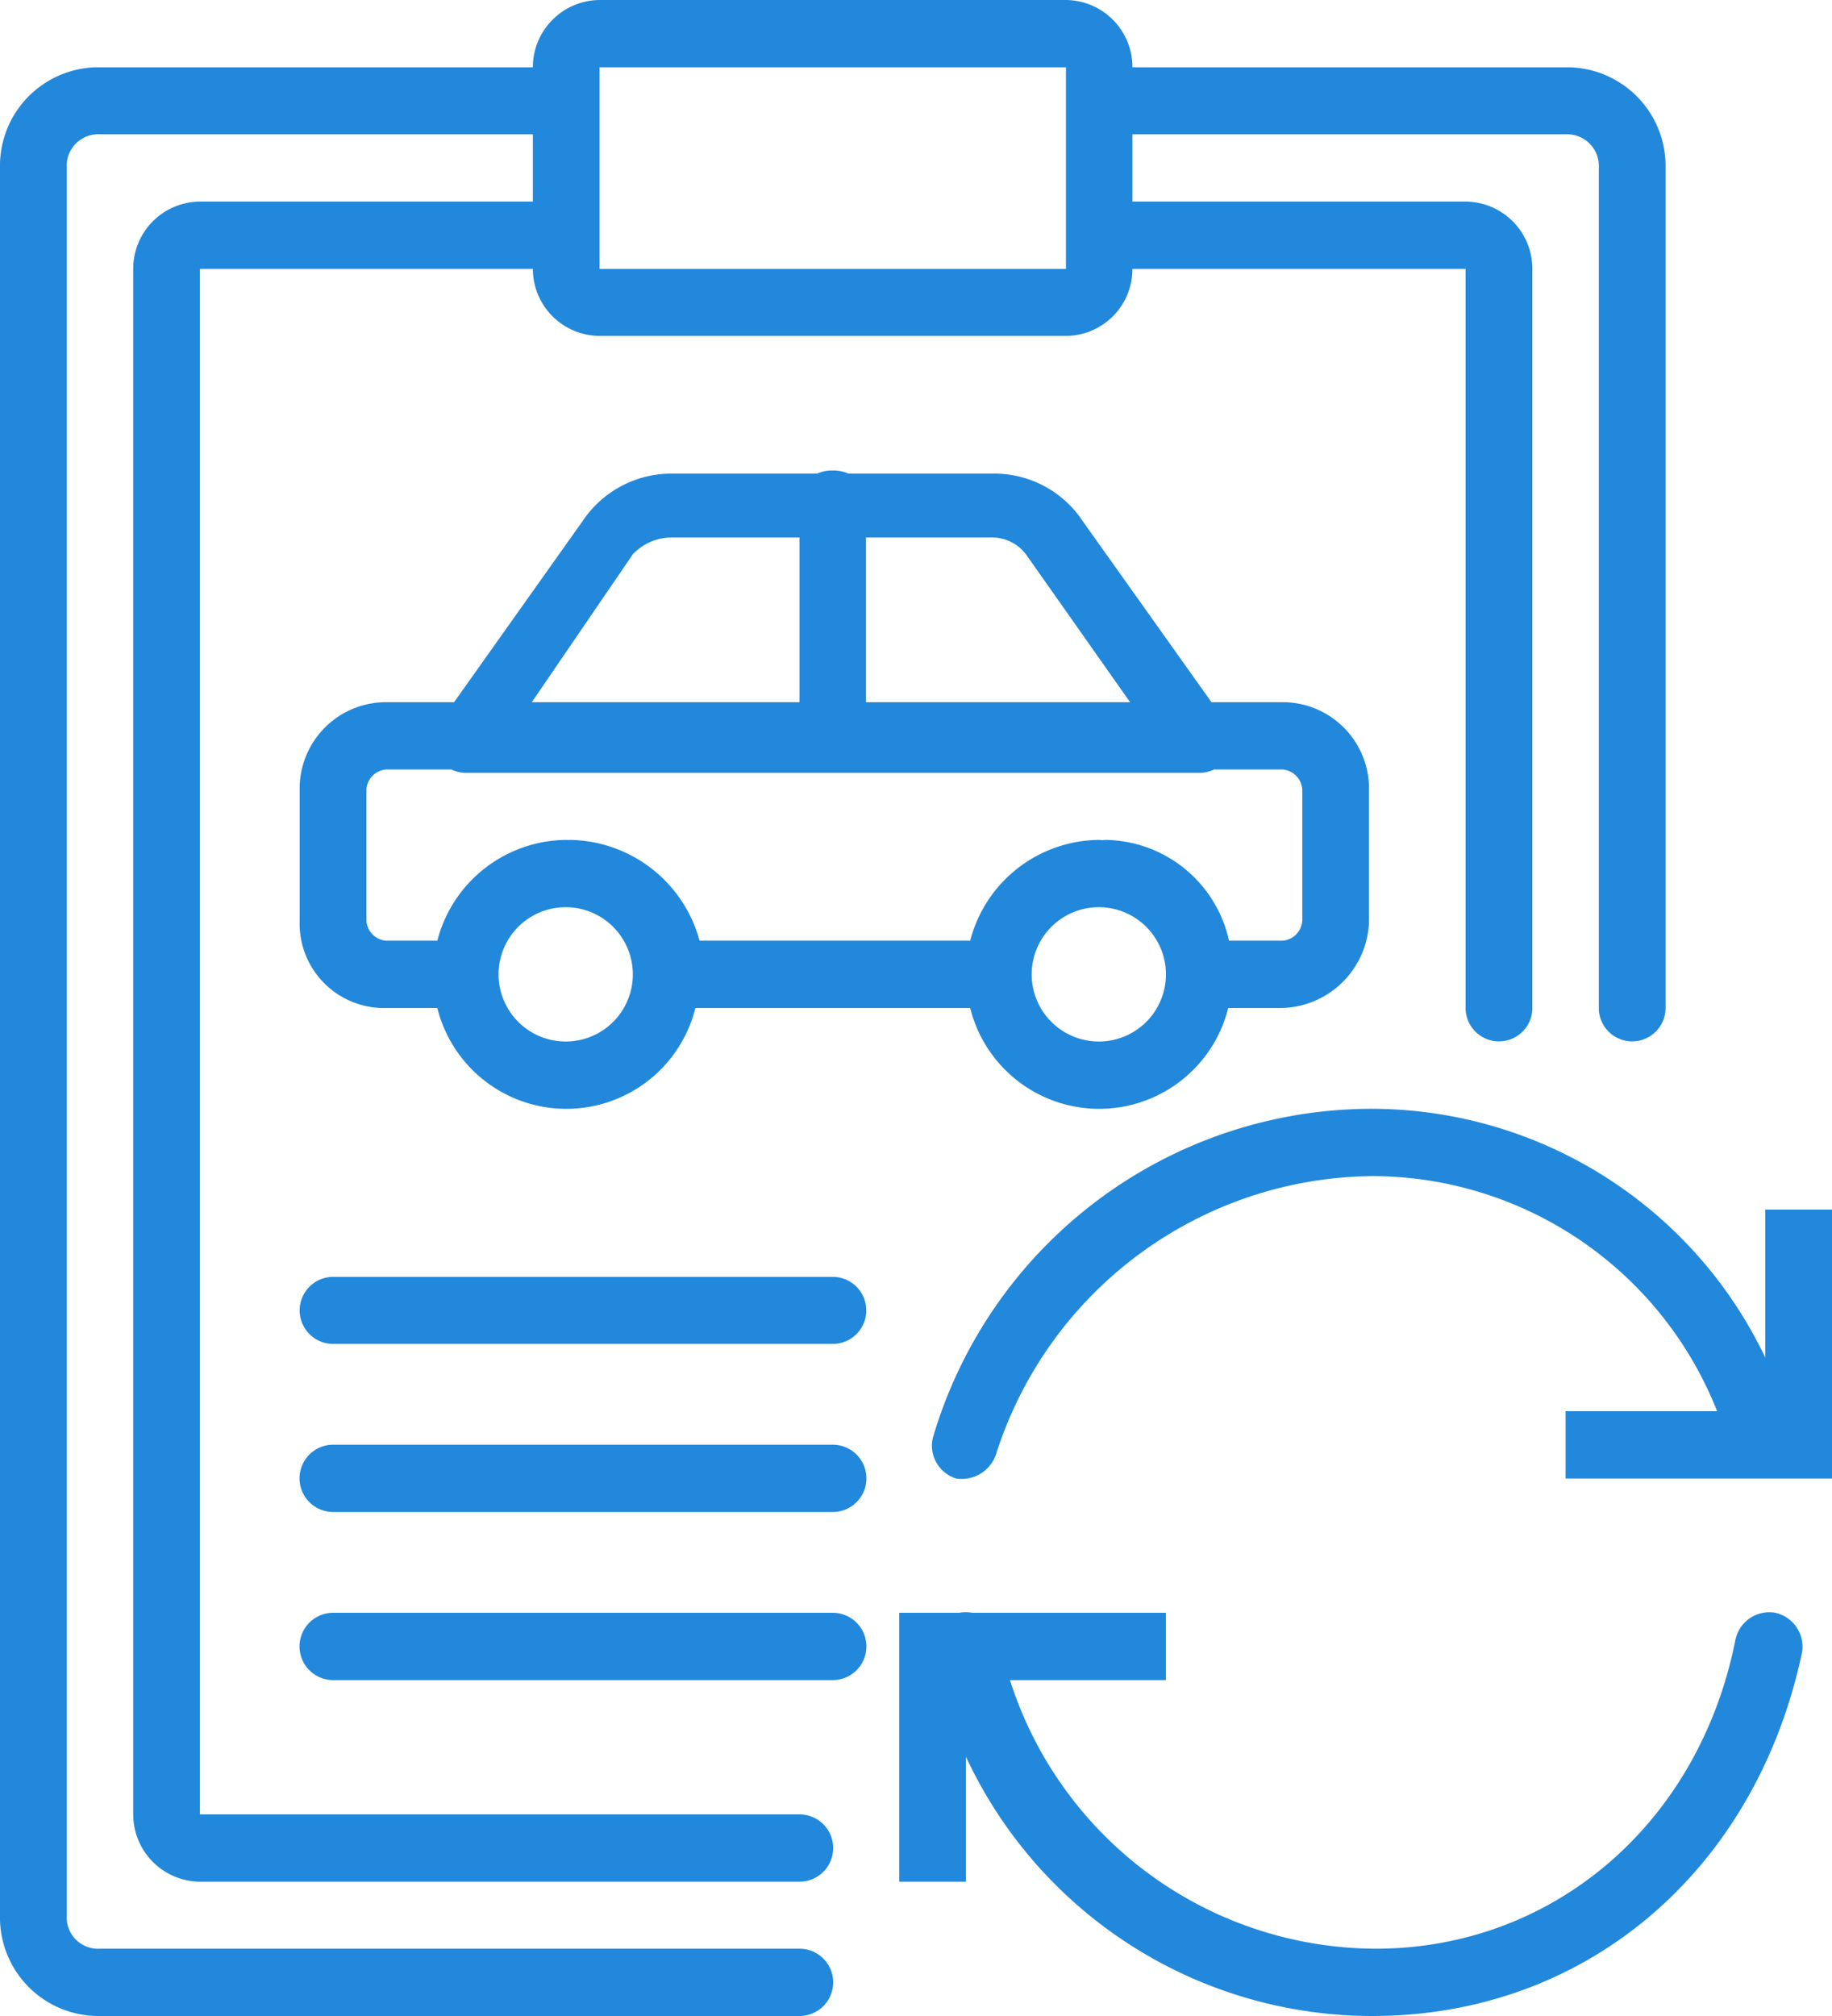 <svg xmlns="http://www.w3.org/2000/svg" width="70" height="77" viewBox="0 0 70 77">
  <defs>
    <style>
      .cls-1 {
        fill: #2288db;
        fill-rule: evenodd;
      }
    </style>
  </defs>
  <path id="diagnost" class="cls-1" d="M1392.84,2618.6a1.324,1.324,0,0,0-1.53,1.03c-1.4,7.06-7,11.8-13.75,11.8a14.721,14.721,0,0,1-13.97-10.26h5.96v-2.57h-7.4a1.4,1.4,0,0,0-.5,0h-2.29v10.27h2.55v-4.77a17.129,17.129,0,0,0,15.53,9.9c8.14,0,14.63-5.52,16.41-13.86A1.329,1.329,0,0,0,1392.84,2618.6Zm-0.39-15.4v5.65a16.684,16.684,0,0,0-15.01-9.5,17.493,17.493,0,0,0-16.8,12.58,1.316,1.316,0,0,0,.89,1.54,1.385,1.385,0,0,0,1.52-.9,15.242,15.242,0,0,1,14.39-10.65,14.193,14.193,0,0,1,13.17,8.98h-5.79v2.57H1395V2603.2h-2.55Zm-59.81-38.5a2.565,2.565,0,0,0-2.55,2.57v59.03a2.571,2.571,0,0,0,2.55,2.57h22.91a1.285,1.285,0,0,0,0-2.57h-22.91v-59.03h12.72a2.563,2.563,0,0,0,2.55,2.56h17.82a2.554,2.554,0,0,0,2.54-2.56H1381v28.23a1.275,1.275,0,1,0,2.55,0v-28.23a2.565,2.565,0,0,0-2.55-2.57h-12.73v-2.57h16.55a1.213,1.213,0,0,1,1.27,1.29v32.08a1.275,1.275,0,1,0,2.55,0v-32.08a3.77,3.77,0,0,0-3.82-3.85h-16.55a2.563,2.563,0,0,0-2.54-2.57h-17.82a2.571,2.571,0,0,0-2.55,2.57h-16.54a3.764,3.764,0,0,0-3.82,3.85v66.73a3.764,3.764,0,0,0,3.82,3.85h26.73a1.285,1.285,0,0,0,0-2.57h-26.73a1.2,1.2,0,0,1-1.27-1.28v-66.73a1.207,1.207,0,0,1,1.27-1.29h16.54v2.57h-12.72Zm15.27-5.13h17.82v7.7h-17.82v-7.7Zm23.38,24.25-4.93-6.93a4.048,4.048,0,0,0-3.43-1.8h-5.51a1.428,1.428,0,0,0-.6-0.12,1.4,1.4,0,0,0-.6.12h-5.51a4.078,4.078,0,0,0-3.44,1.8l-4.92,6.93h-2.59a3.3,3.3,0,0,0-3.31,3.34v5a3.224,3.224,0,0,0,3.31,3.34h1.95a5.081,5.081,0,0,0,9.86,0h10.5a5.081,5.081,0,0,0,9.86,0h1.94a3.412,3.412,0,0,0,3.44-3.34v-5a3.3,3.3,0,0,0-3.31-3.34h-2.71Zm-7.09-5.65,3.98,5.65h-10.09v-6.29h4.71A1.638,1.638,0,0,1,1364.2,2578.17Zm-15.02,0a2.051,2.051,0,0,1,1.4-.64h4.97v6.29h-10.23Zm-2.54,18.61a2.565,2.565,0,1,1,2.54-2.56A2.563,2.563,0,0,1,1346.64,2596.78Zm20.36,0a2.565,2.565,0,1,1,2.55-2.56A2.563,2.563,0,0,1,1367,2596.78Zm7.76-9.62v5a0.819,0.819,0,0,1-.76.77h-2.04a4.9,4.9,0,0,0-4.71-3.85c-0.04,0-.09.01-0.13,0.01s-0.08-.01-0.12-0.01a5.131,5.131,0,0,0-4.93,3.85h-10.34a5.21,5.21,0,0,0-4.97-3.85,0.2,0.2,0,0,0-.07.01,0.075,0.075,0,0,0-.05-0.01,5.131,5.131,0,0,0-4.93,3.85h-1.95a0.819,0.819,0,0,1-.76-0.77v-5a0.819,0.819,0,0,1,.76-0.77h2.49a1.261,1.261,0,0,0,.57.13h28a1.327,1.327,0,0,0,.57-0.13H1374A0.819,0.819,0,0,1,1374.76,2587.16Zm-17.94,18.61h-19.09a1.28,1.28,0,0,0,0,2.56h19.09A1.28,1.28,0,0,0,1356.82,2605.77Zm0,6.41h-19.09a1.285,1.285,0,0,0,0,2.57h19.09A1.285,1.285,0,0,0,1356.82,2612.18Zm0,6.42h-19.09a1.285,1.285,0,0,0,0,2.57h19.09A1.285,1.285,0,0,0,1356.82,2618.6Z" transform="translate(-1325 -2557)"/>
</svg>
